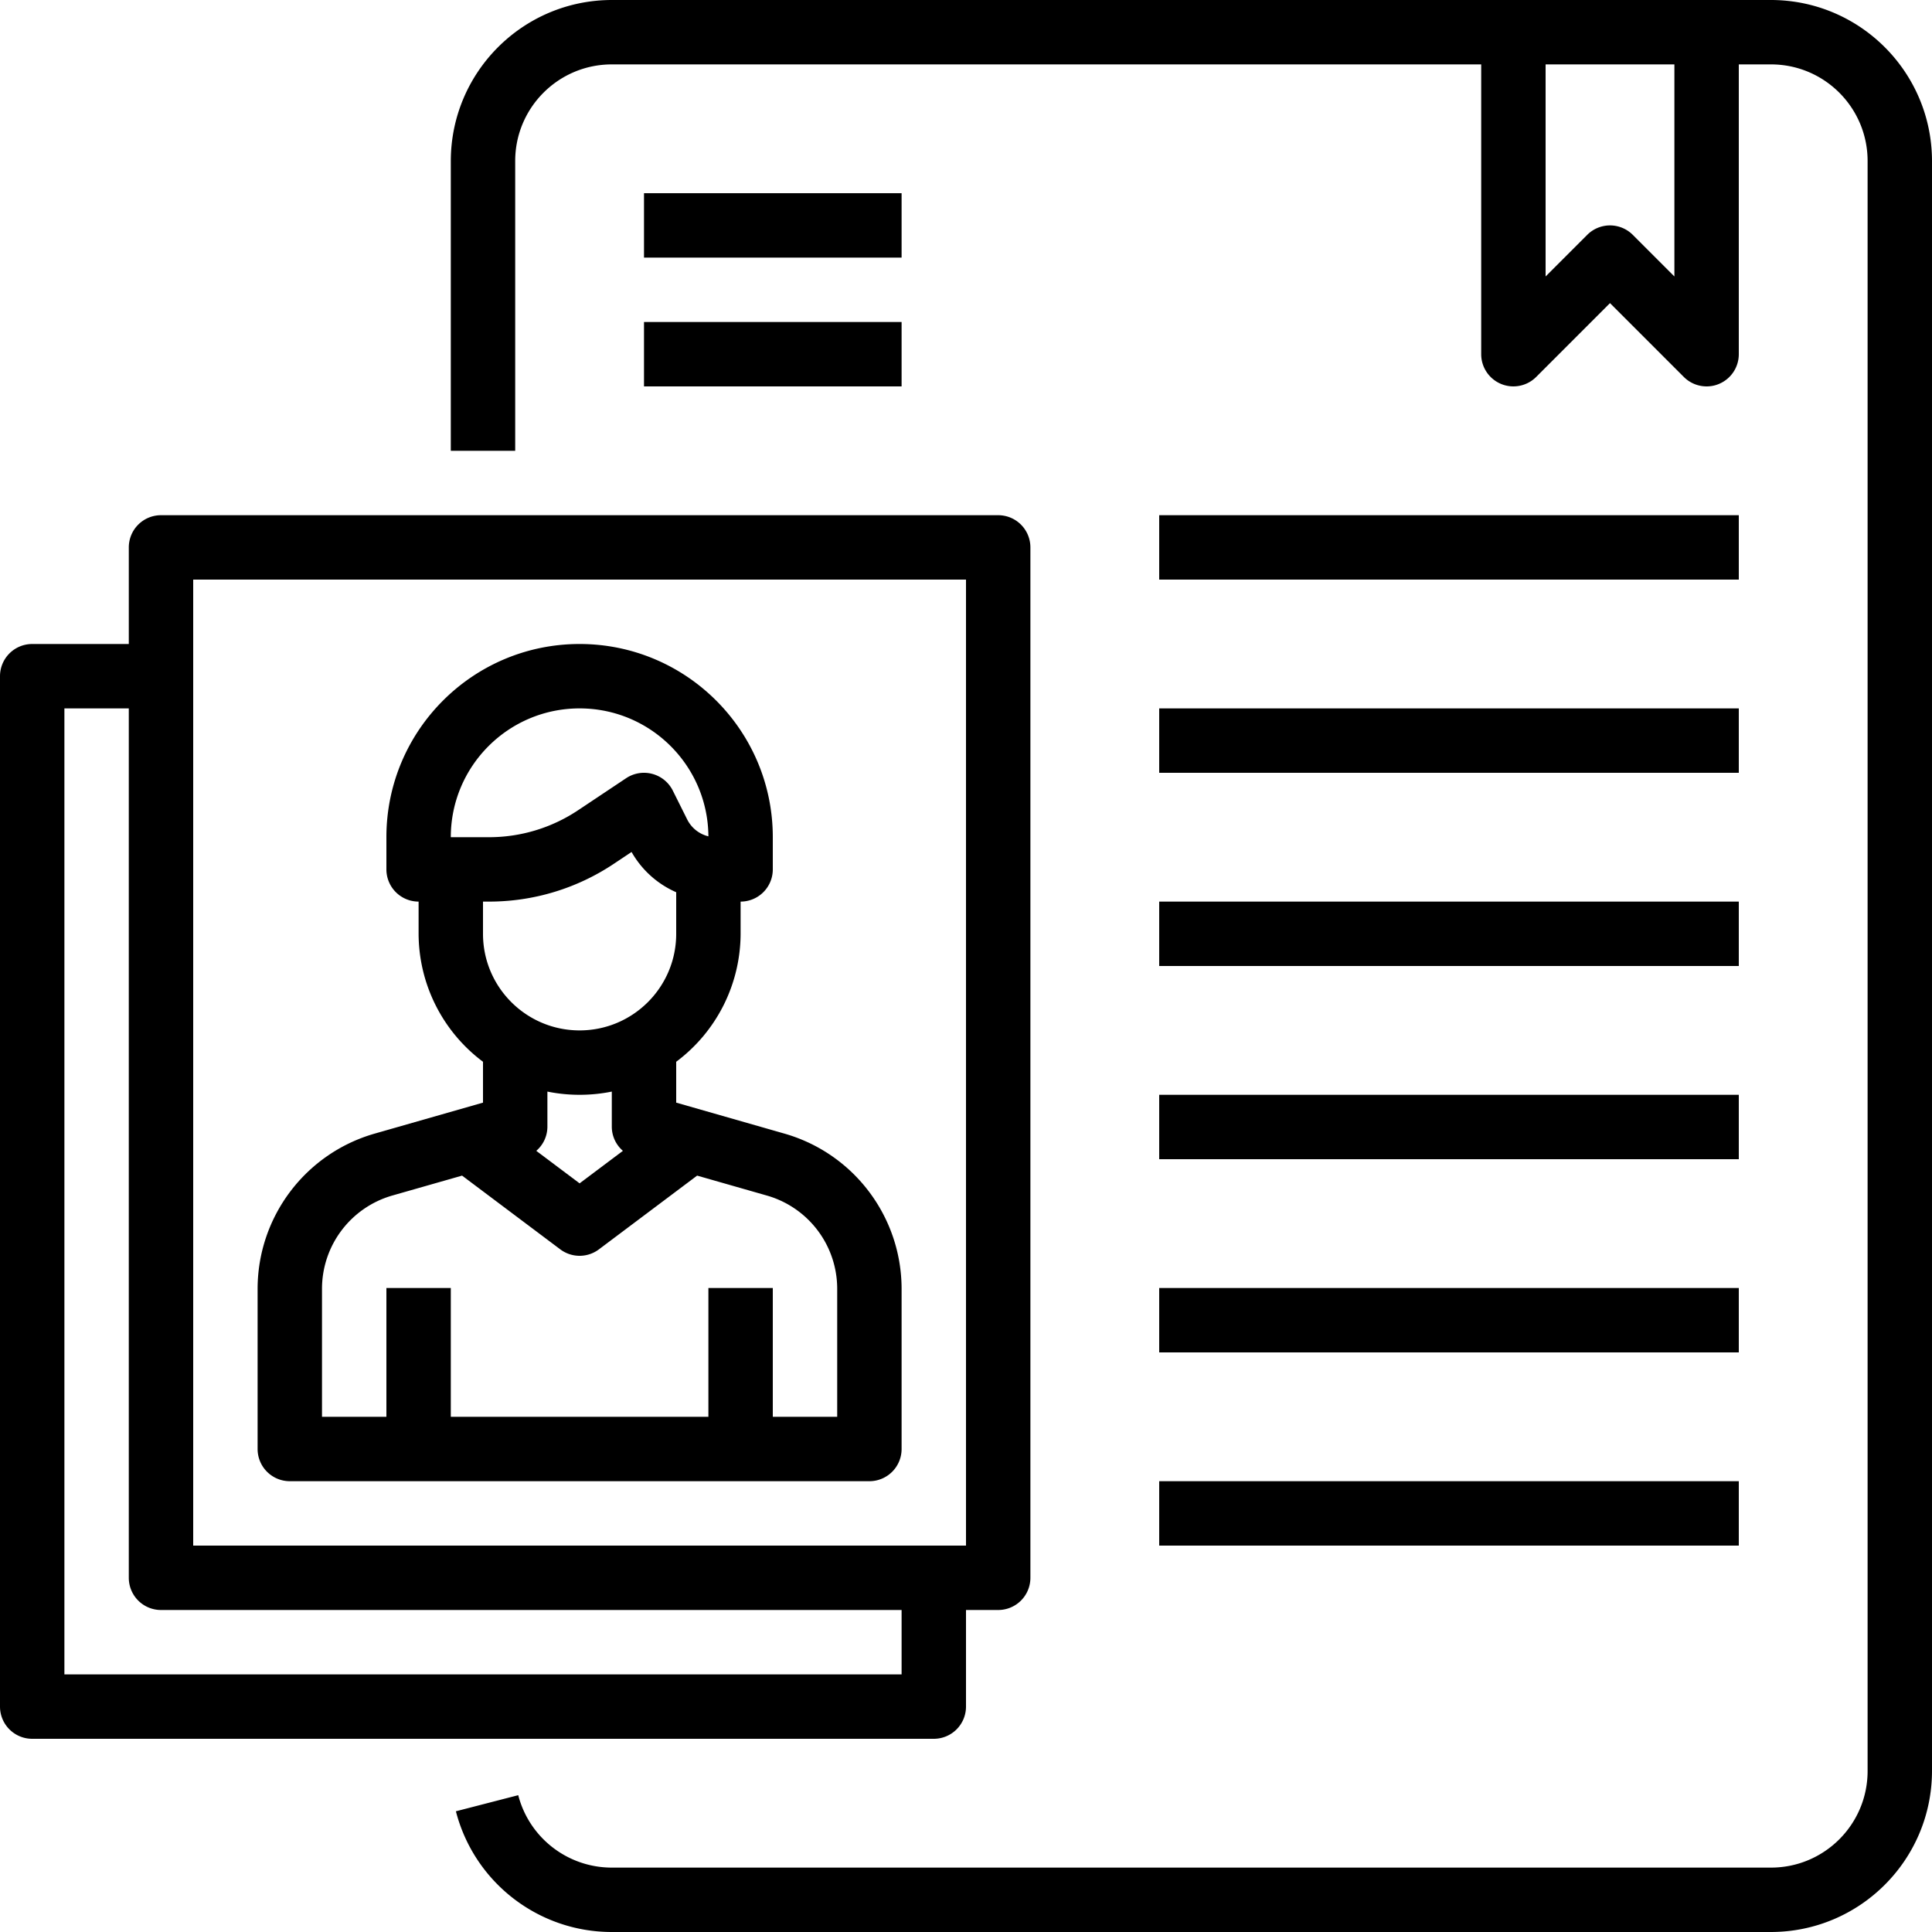 <svg viewBox="0 0 480 480" xmlns="http://www.w3.org/2000/svg"><path d="M440 0H152c-22.082.027-39.973 17.918-40 40v72h16V40c0-13.254 10.746-24 24-24h216v72c0 3.234 1.95 6.152 4.938 7.39s6.43.551 8.718-1.734L400 75.312l18.344 18.344A8.001 8.001 0 00424 96a7.849 7.849 0 003.063-.61A8.002 8.002 0 00432 88V16h8c13.254 0 24 10.746 24 24v400c0 13.254-10.746 24-24 24H152c-10.945.004-20.508-7.395-23.246-17.992l-15.488 4c4.562 17.66 20.496 29.996 38.734 29.992h288c22.082-.027 39.973-17.918 40-40V40c-.027-22.082-17.918-39.973-40-40zm-24 68.688l-10.344-10.344a8.004 8.004 0 00-11.312 0L384 68.687V16h32zm0 0"/><path d="M72 368h144a8 8 0 008-8v-39.84c-.04-17.847-11.852-33.531-29-38.488l-27-7.727v-10.152A39.82 39.82 0 00184 232v-8a8 8 0 008-8v-8c0-26.508-21.492-48-48-48s-48 21.492-48 48v8a8 8 0 008 8v8a39.82 39.82 0 0016 31.793v10.152l-26.992 7.72C75.855 286.62 64.039 302.308 64 320.16V360a8 8 0 008 8zm72-192c17.59 0 31.883 14.195 32 31.785a8.006 8.006 0 01-5.281-4.219l-3.559-7.132a8 8 0 00-11.602-3.09l-11.902 7.937A39.824 39.824 0 01121.465 208H112c0-17.672 14.328-32 32-32zm-22.535 48a55.755 55.755 0 0031.062-9.406l4.383-2.922a23.633 23.633 0 0011.09 10V232c0 13.254-10.746 24-24 24s-24-10.746-24-24v-8zM144 272a39.869 39.869 0 008-.8v8.8a7.914 7.914 0 002.762 5.922L144 294l-10.762-8.078A7.914 7.914 0 00136 280v-8.8c2.633.534 5.313.804 8 .8zm-64 48.16a24.11 24.11 0 0117.398-23.113l17.403-4.969 24.398 18.32a7.992 7.992 0 009.602 0l24.398-18.32 17.41 4.977A24.093 24.093 0 01208 320.16V352h-16v-32h-16v32h-64v-32H96v32H80zm0 0"/><path d="M240 424v-24h8a8 8 0 008-8V136a8 8 0 00-8-8H40a8 8 0 00-8 8v24H8a8 8 0 00-8 8v256a8 8 0 008 8h224a8 8 0 008-8zM48 144h192v240H48zM16 416V176h16v216a8 8 0 008 8h184v16zm0 0M160 48h64v16h-64zm0 0M160 80h64v16h-64zm0 0M288 128h144v16H288zm0 0M288 176h144v16H288zm0 0M288 224h144v16H288zm0 0M288 272h144v16H288zm0 0M288 320h144v16H288zm0 0M288 368h144v16H288zm0 0"/></svg>